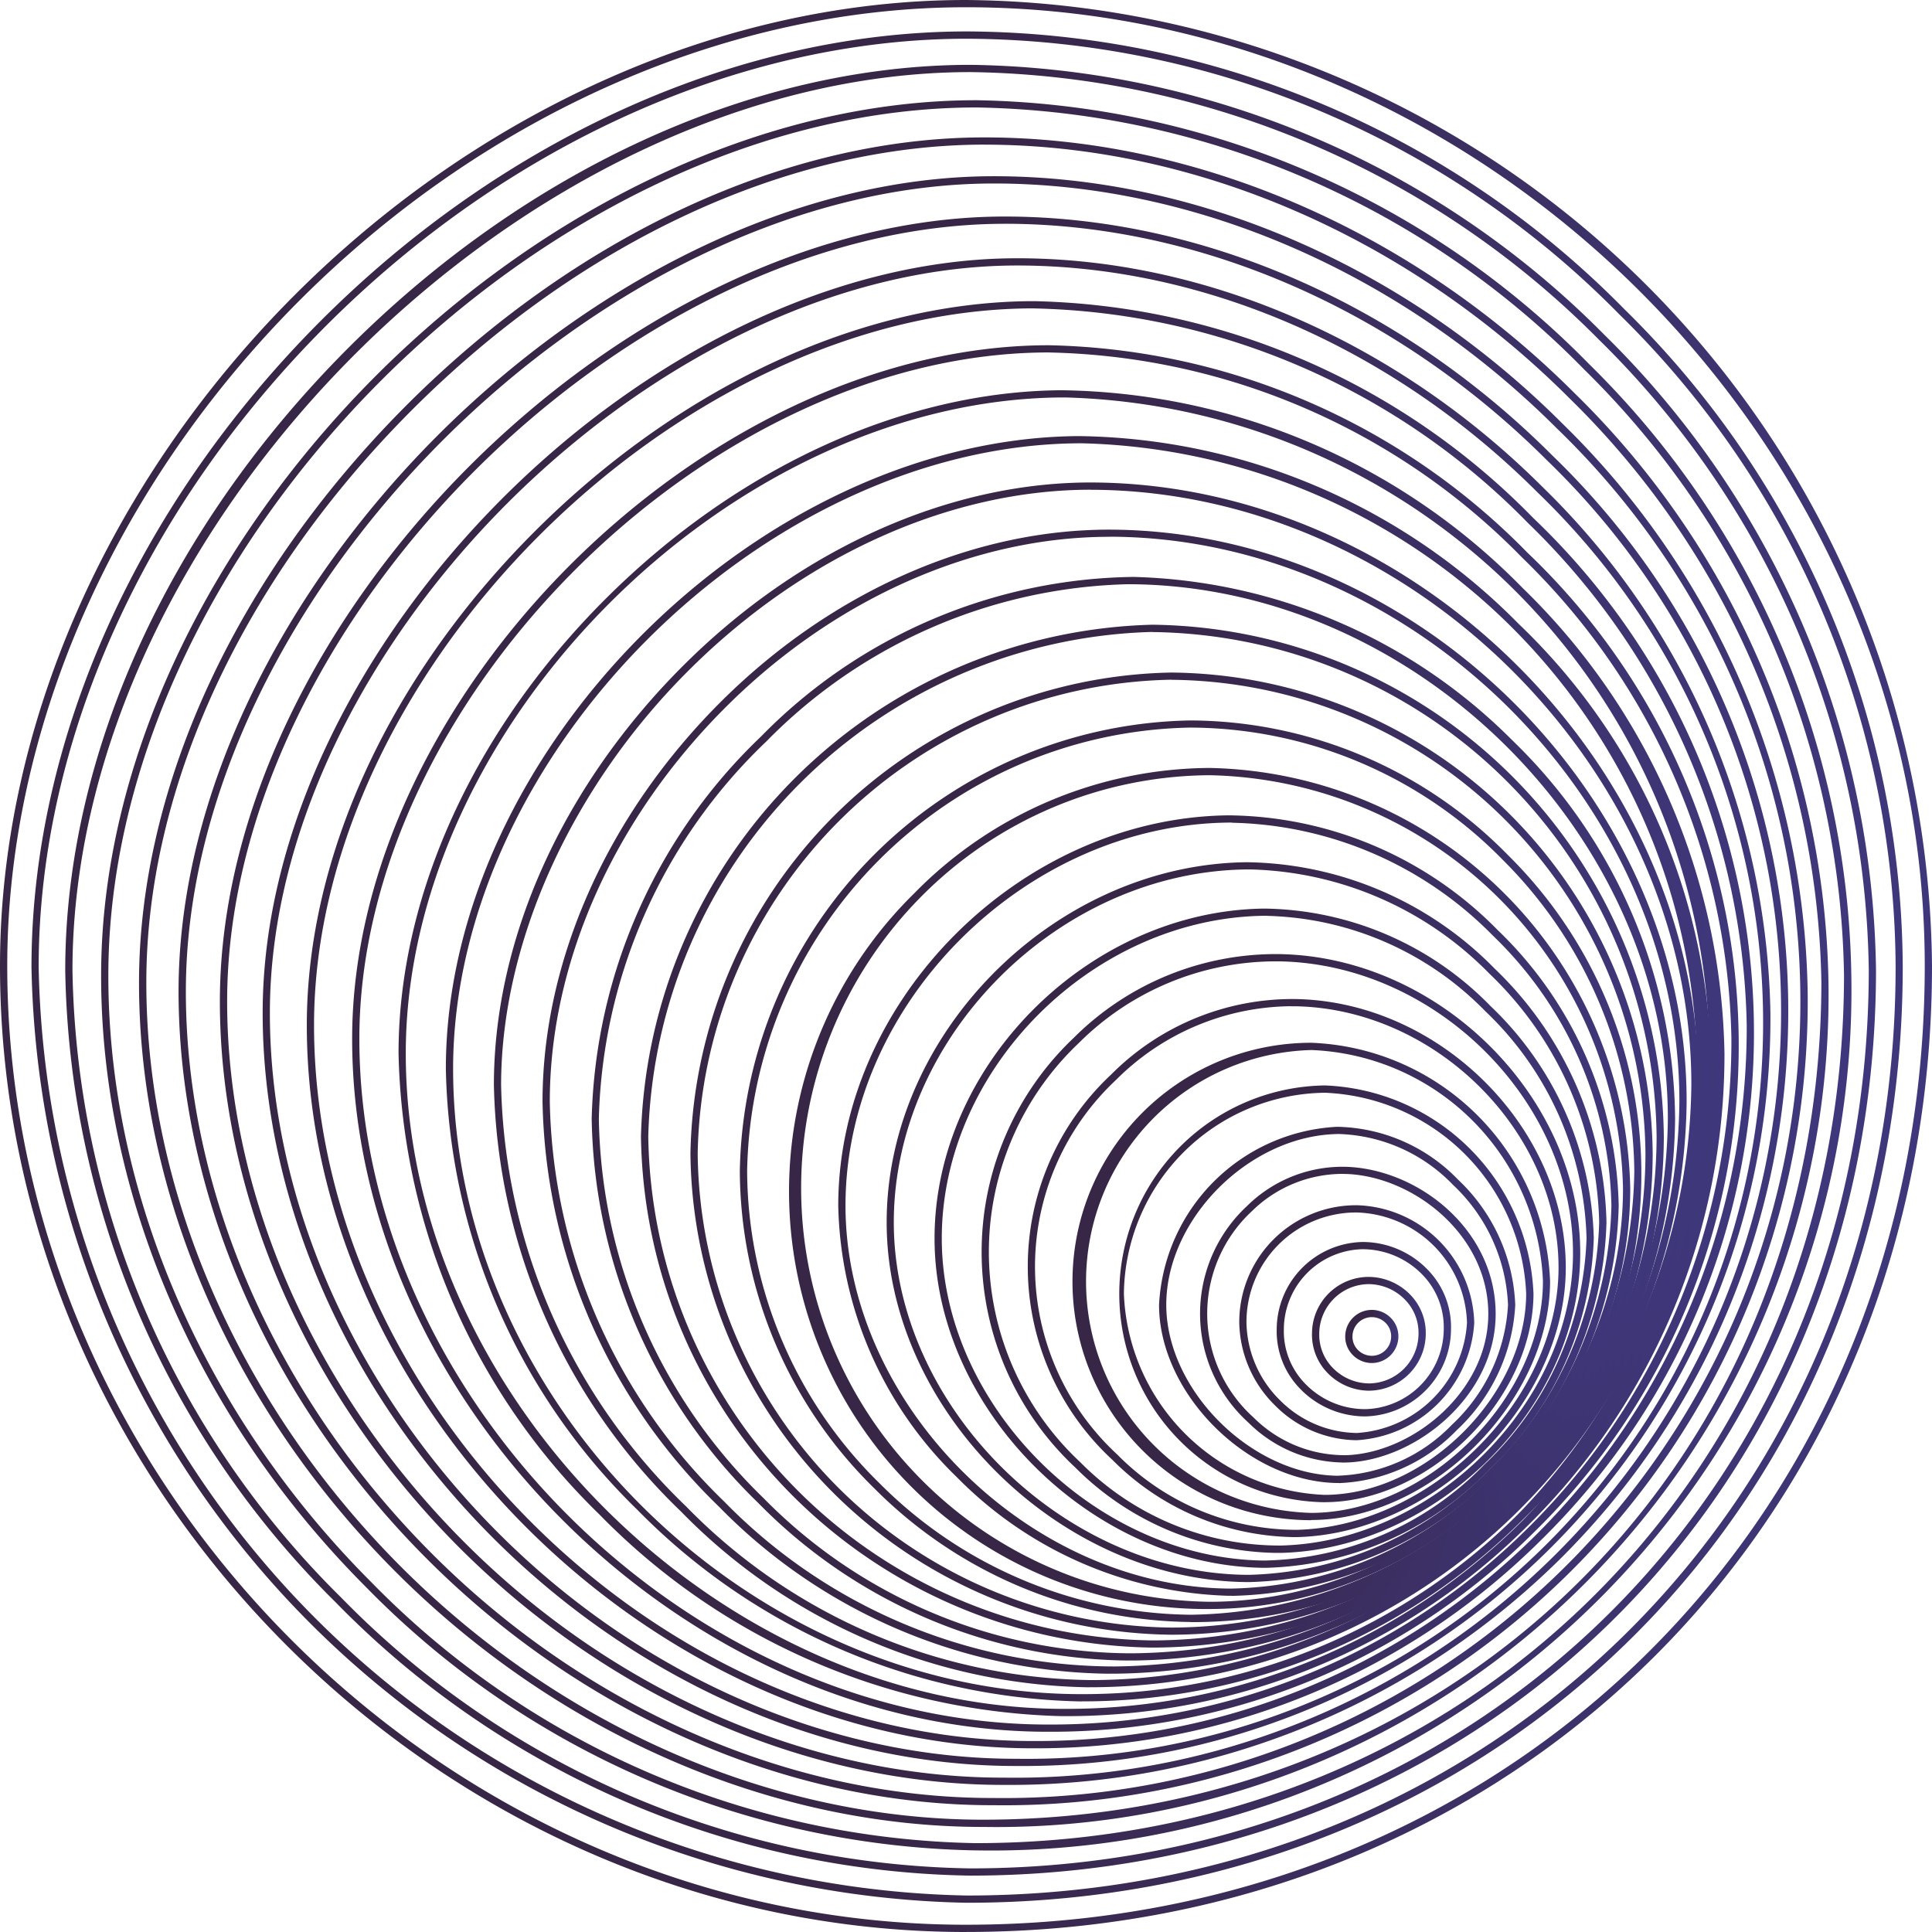 <svg xmlns="http://www.w3.org/2000/svg" width="311" height="311" fill="none"><path fill="url('#paint0_linear_5306_22445')" d="M220.852 219.411h-.035a4.31 4.31 0 0 1-3.96-2.65 4.2 4.2 0 0 1-.312-1.635 4.284 4.284 0 0 1 4.247-4.268h.035a4.3 4.3 0 0 1 3.063 1.294 4.2 4.2 0 0 1 1.212 2.992 4.285 4.285 0 0 1-4.25 4.267m-.06-7.387a3.12 3.12 0 0 0-3.08 3.12 3 3 0 0 0 .896 2.18c.589.59 1.389.923 2.223.924h.025a3.115 3.115 0 0 0 3.083-3.119 3.02 3.02 0 0 0-.878-2.162 3.15 3.15 0 0 0-2.241-.943z"/><path fill="url('#paint1_linear_5306_22445')" d="M220.497 223.864h-.152a9.389 9.389 0 0 1-6.658-2.87 8.767 8.767 0 0 1-2.49-6.298 9.12 9.12 0 0 1 5.671-8.469 9.1 9.1 0 0 1 3.516-.679 9.4 9.4 0 0 1 6.636 2.87 8.79 8.79 0 0 1 2.49 6.299 9.2 9.2 0 0 1-9.013 9.144zm-.288-17.153a8.02 8.02 0 0 0-7.845 8.002 7.61 7.61 0 0 0 2.166 5.467 8.23 8.23 0 0 0 5.836 2.511h.131a8.03 8.03 0 0 0 7.846-8.003 7.601 7.601 0 0 0-2.166-5.466 8.23 8.23 0 0 0-5.836-2.511z"/><path fill="url('#paint2_linear_5306_22445')" d="M219.849 228.001h-.323a14.58 14.58 0 0 1-10.314-4.521 13.23 13.23 0 0 1-3.696-9.531 14.114 14.114 0 0 1 13.725-14.02h.324a14.58 14.58 0 0 1 10.314 4.52 13.22 13.22 0 0 1 3.695 9.532 14.117 14.117 0 0 1-13.725 14.02m-.618-26.909a12.95 12.95 0 0 0-12.566 12.889 12.08 12.08 0 0 0 3.379 8.699 13.42 13.42 0 0 0 9.507 4.154h.295a12.946 12.946 0 0 0 12.558-12.889 12.1 12.1 0 0 0-3.379-8.699 13.444 13.444 0 0 0-9.506-4.154h-.296"/><path fill="url('#paint3_linear_5306_22445')" d="M218.271 231.835a18.76 18.76 0 0 1-12.978-5.552 19.15 19.15 0 0 1-5.804-13.359 18.805 18.805 0 0 1 18.792-18.914h.125a19.455 19.455 0 0 1 18.91 18.918 20.163 20.163 0 0 1-18.91 18.907zm0-36.658a17.64 17.64 0 0 0-17.623 17.744 17.96 17.96 0 0 0 5.452 12.533 17.73 17.73 0 0 0 12.288 5.218 18.93 18.93 0 0 0 17.758-17.751 18.29 18.29 0 0 0-17.751-17.744z"/><path fill="url('#paint4_linear_5306_22445')" d="M216.1 235.423a22 22 0 0 1-15.116-6.402 23.644 23.644 0 0 1-.231-34.9 21.85 21.85 0 0 1 16.243-6.285c11.537.541 23.829 10.233 23.765 23.794-.071 12.988-12.605 23.27-23.765 23.786-.299 0-.598.021-.896.021zm-.111-46.459a20.84 20.84 0 0 0-14.446 5.982 22.48 22.48 0 0 0-7.214 16.658 22.48 22.48 0 0 0 7.441 16.557 20.74 20.74 0 0 0 15.155 6.078c10.637-.494 22.584-10.275 22.651-22.631.072-12.7-11.882-22.118-22.651-22.623-.313 0-.626-.021-.936-.021"/><path fill="url('#paint5_linear_5306_22445')" d="M215.541 238.724h-.306c-14.45-.214-28.648-14.415-28.659-28.67a30.23 30.23 0 0 1 28.659-28.669 27.7 27.7 0 0 1 10.577 2.307 27.7 27.7 0 0 1 8.884 6.186 29.28 29.28 0 0 1 9.219 20.18 29.65 29.65 0 0 1-9.404 20.148 27.83 27.83 0 0 1-18.97 8.535zm.11-56.176h-.395c-14.151.281-27.524 13.646-27.517 27.503 0 13.675 13.64 27.3 27.514 27.503a26.7 26.7 0 0 0 18.441-8.181 28.48 28.48 0 0 0 9.055-19.322 28.1 28.1 0 0 0-8.874-19.341 26.6 26.6 0 0 0-18.224-8.162"/><path fill="url('#paint6_linear_5306_22445')" d="M213.192 241.818a33.547 33.547 0 0 1-33.018-33.589 33.55 33.55 0 0 1 33.107-33.502h.025a34.969 34.969 0 0 1 33.545 33.542c-.067 16.858-16.684 33.474-33.545 33.542zm.089-65.914a32.753 32.753 0 0 0-32.365 32.365 33.728 33.728 0 0 0 32.265 32.365h.111c16.278-.068 32.318-16.108 32.382-32.365a33.807 33.807 0 0 0-32.365-32.365z"/><path fill="url('#paint7_linear_5306_22445')" d="M211.02 244.71a38.421 38.421 0 0 1-38.379-38.472 38.424 38.424 0 0 1 38.471-38.379 40 40 0 0 1 38.411 38.411c-.064 19.323-19.095 38.354-38.411 38.411zm.092-75.684a37.27 37.27 0 0 0-36.287 37.21 37.27 37.27 0 0 0 36.195 37.3h.092c18.743-.064 37.202-18.523 37.262-37.262a38.84 38.84 0 0 0-37.262-37.248"/><path fill="url('#paint8_linear_5306_22445')" d="M207.929 247.426a41.97 41.97 0 0 1-28.861-12.43 42.3 42.3 0 0 1-10.039-14.059 42.3 42.3 0 0 1-3.585-16.9 42.3 42.3 0 0 1 13.407-31.053 41.1 41.1 0 0 1 13.713-9.136 41.1 41.1 0 0 1 16.198-3.024c23.117.523 43.333 20.756 43.287 43.305-.043 21.73-21.08 42.778-43.287 43.304h-.833zm-.064-85.453a40.26 40.26 0 0 0-28.2 11.85 41.162 41.162 0 0 0 .217 60.348 40.55 40.55 0 0 0 28.851 12.092c21.624-.515 42.106-20.983 42.149-42.141.046-21.937-19.654-41.612-42.149-42.135h-.868"/><path fill="url('#paint9_linear_5306_22445')" d="M205.256 249.973a46.7 46.7 0 0 1-32.162-13.743 47.45 47.45 0 0 1-15.078-34.535 47.471 47.471 0 0 1 14.836-34.64 46.04 46.04 0 0 1 33.357-13.465c25.696.591 48.206 23.118 48.167 48.181-.036 24.626-22.997 47.587-48.167 48.202zm-.085-95.22a44.9 44.9 0 0 0-31.504 13.138 46.295 46.295 0 0 0-10.61 52.176 46.3 46.3 0 0 0 10.852 15.324 45.1 45.1 0 0 0 32.272 13.398c24.576-.587 46.993-23.001 47.028-47.018.036-24.466-21.937-46.438-47.028-47.014h-1.01"/><path fill="url('#paint10_linear_5306_22445')" d="M203.908 252.378h-.423c-27.787-.285-53.074-25.576-53.049-53.061.024-27.908 24.814-52.701 53.049-53.06a51.7 51.7 0 0 1 36.441 15.684 53.47 53.47 0 0 1 16.63 37.376 53.6 53.6 0 0 1-16.769 37.237 52.1 52.1 0 0 1-35.875 15.82zm.125-104.962h-.53c-27.627.359-51.88 24.615-51.901 51.901-.025 26.881 24.711 51.617 51.897 51.89a50.7 50.7 0 0 0 35.467-15.481 52.45 52.45 0 0 0 16.424-36.416 52.29 52.29 0 0 0-16.286-36.526 50.8 50.8 0 0 0-35.075-15.353"/><path fill="url('#paint11_linear_5306_22445')" d="M201.113 254.671h-.455c-30.331-.295-57.947-27.908-57.929-57.94.017-30.504 27.09-57.577 57.929-57.936a56.82 56.82 0 0 1 39.915 17.1 58.36 58.36 0 0 1 18.028 40.84 58.47 58.47 0 0 1-18.138 40.747 56.98 56.98 0 0 1-39.364 17.189zm.082-114.713h-.537c-30.231.356-56.759 26.88-56.781 56.773-.017 29.427 27.03 56.486 56.777 56.774h.445a55.82 55.82 0 0 0 38.542-16.851 57.3 57.3 0 0 0 17.783-39.923 57.19 57.19 0 0 0-17.683-40.011 55.72 55.72 0 0 0-38.543-16.766"/><path fill="url('#paint12_linear_5306_22445')" d="M198.26 256.88h-.519a63.95 63.95 0 0 1-43.746-19.127 62.56 62.56 0 0 1-19.059-43.686c0-33.076 29.359-62.439 62.808-62.819a61.4 61.4 0 0 1 23.529 4.922 61.4 61.4 0 0 1 19.84 13.572 63.3 63.3 0 0 1 19.455 44.332 63.43 63.43 0 0 1-19.48 44.326 61.83 61.83 0 0 1-42.821 18.494zm.075-124.466h-.576c-32.838.356-61.65 29.164-61.657 61.653 0 31.945 29.381 61.33 61.657 61.65h.501a60.64 60.64 0 0 0 42-18.139 62.24 62.24 0 0 0 19.134-43.5 62.1 62.1 0 0 0-19.11-43.5 60.58 60.58 0 0 0-41.967-18.139"/><path fill="url('#paint13_linear_5306_22445')" d="M194.699 259.01a67.22 67.22 0 0 1-62.611-41.596 67.22 67.22 0 0 1 15.103-73.636 67.04 67.04 0 0 1 47.53-20.159 69.124 69.124 0 0 1 67.706 67.696c-.018 36.038-31.653 67.674-67.692 67.692zm.022-134.221a65.86 65.86 0 0 0-46.705 19.817 66.605 66.605 0 0 0 46.683 113.238h.032c35.42-.022 66.508-31.109 66.529-66.529a67.96 67.96 0 0 0-66.529-66.526z"/><path fill="url('#paint14_linear_5306_22445')" d="M191.646 261.098a72.86 72.86 0 0 1-50.909-21.517 71.87 71.87 0 0 1-21.645-51.055 73.84 73.84 0 0 1 72.554-72.554 71.9 71.9 0 0 1 51.072 21.649 72.126 72.126 0 0 1-10.724 111.454 72.12 72.12 0 0 1-40.348 12.041zm0-143.977a72.673 72.673 0 0 0-71.377 71.405 70.72 70.72 0 0 0 21.3 50.23 71.7 71.7 0 0 0 50.077 21.175h.021a72.396 72.396 0 0 0 71.412-71.405 71.7 71.7 0 0 0-21.161-50.101 70.75 70.75 0 0 0-50.244-21.304z"/><path fill="url('#paint15_linear_5306_22445')" d="M188.572 263.146a78.264 78.264 0 0 1-77.429-77.437 78.893 78.893 0 0 1 77.429-77.448 78.21 78.21 0 0 1 77.466 77.448 77.557 77.557 0 0 1-77.448 77.437zm0-153.732a77.72 77.72 0 0 0-76.263 76.295 77.097 77.097 0 0 0 76.263 76.285 76.395 76.395 0 0 0 76.303-76.285 77.04 77.04 0 0 0-76.285-76.281z"/><path fill="url('#paint16_linear_5306_22445')" d="M185.487 265.216a83.44 83.44 0 0 1-57.877-24.435 83.44 83.44 0 0 1-24.432-57.878 84.557 84.557 0 0 1 82.316-82.341 83.34 83.34 0 0 1 82.338 82.341 82.44 82.44 0 0 1-82.327 82.313zm0-163.491a83.39 83.39 0 0 0-81.132 81.178 82.28 82.28 0 0 0 81.146 81.161 81.277 81.277 0 0 0 81.168-81.161 82.17 82.17 0 0 0-24.064-57.096 82.18 82.18 0 0 0-57.096-24.064z"/><path fill="url('#paint17_linear_5306_22445')" d="M181.479 267.301a84.5 84.5 0 0 1-59.395-25.337 88.1 88.1 0 0 1-26.838-61.884 88.02 88.02 0 0 1 27.265-61.529 85.36 85.36 0 0 1 59.946-25.682 89.27 89.27 0 0 1 61.002 26.319 85.68 85.68 0 0 1 26.187 60.902 88.09 88.09 0 0 1-87.2 87.207h-.967zm.099-173.258a84.34 84.34 0 0 0-58.26 25.351 86.85 86.85 0 0 0-26.92 60.696 86.93 86.93 0 0 0 26.49 61.045 83.33 83.33 0 0 0 58.591 24.999h.949a86.92 86.92 0 0 0 86.051-86.044c.021-45.271-40.189-85.478-86.047-86.04h-.854"/><path fill="url('#paint18_linear_5306_22445')" d="M178.458 269.424a89.21 89.21 0 0 1-62.698-26.866 92.99 92.99 0 0 1-28.428-65.224c0-22.883 10.588-46.463 29.025-64.683 17.875-17.666 40.805-27.667 63.069-27.386 49.08.558 92.115 43.589 92.075 92.083a92.996 92.996 0 0 1-92.075 92.072h-.968zm.143-183.014c-21.646 0-43.988 9.834-61.422 27.069-18.22 18.007-28.677 41.281-28.677 63.855a91.8 91.8 0 0 0 28.097 64.395 87.95 87.95 0 0 0 62.83 26.525 91.83 91.83 0 0 0 90.906-90.92c.032-47.879-42.455-90.365-90.924-90.934h-.81"/><path fill="url('#paint19_linear_5306_22445')" d="M175.382 271.611a93.68 93.68 0 0 1-65.758-28.296 97.97 97.97 0 0 1-30.12-68.681c0-23.783 11.288-48.543 30.924-67.93 18.964-18.725 43.035-29.324 66.046-29.032 51.698.622 97.005 45.929 96.955 96.962a98.02 98.02 0 0 1-96.952 96.963h-1.092zm.213-192.78c-22.438 0-45.84 10.424-64.345 28.698-19.131 18.889-30.562 43.973-30.587 67.105a96.8 96.8 0 0 0 29.776 67.852 92.53 92.53 0 0 0 64.943 27.958h1.067a96.843 96.843 0 0 0 95.813-95.803c.05-50.418-44.716-95.18-95.799-95.796h-.868"/><path fill="url('#paint20_linear_5306_22445')" d="M174.176 273.877h-.569a102.93 102.93 0 0 1-71.046-30.875 101.69 101.69 0 0 1-30.79-70.964c0-51.026 50.454-101.469 101.832-101.839a101.18 101.18 0 0 1 70.864 30.231 100.115 100.115 0 0 1 .801 144.062 100.24 100.24 0 0 1-71.092 29.381zm.042-202.518h-.604c-50.795.356-100.651 50.233-100.676 100.675 0 53.349 47.028 100.381 100.676 100.676h.562a99.07 99.07 0 0 0 70.27-29.043 101.54 101.54 0 0 0 21.236-109.12 101.55 101.55 0 0 0-91.464-63.188"/><path fill="url('#paint21_linear_5306_22445')" d="M171.411 276.252h-.537a107.7 107.7 0 0 1-74.42-32.5 106.55 106.55 0 0 1-32.298-74.214c0-25.444 12.228-52.168 33.51-73.319 21.162-21.048 47.857-33.236 73.205-33.4a105.74 105.74 0 0 1 74.215 31.817 106.98 106.98 0 0 1 32.507 74.902 106.5 106.5 0 0 1-31.561 75.946 105.15 105.15 0 0 1-74.621 30.768m.104-212.273h-.637c-53.245.38-105.53 52.662-105.559 105.551-.028 54.971 50.283 105.275 105.559 105.552h.53a103.97 103.97 0 0 0 73.799-30.43 106.599 106.599 0 0 0-15.95-161.763 106.6 106.6 0 0 0-57.746-18.91"/><path fill="url('#paint22_linear_5306_22445')" d="M168.79 278.767h-.508c-58.445-.26-111.634-53.448-111.595-111.595.04-54.884 56.354-111.206 111.595-111.594h.665a110.8 110.8 0 0 1 76.91 33.368 109.56 109.56 0 0 1 34.03 78.611 109.57 109.57 0 0 1-32.934 79.076 110.07 110.07 0 0 1-78.163 32.134m.153-222.03h-.661c-54.665.388-110.4 56.116-110.435 110.432-.032 57.538 52.605 110.175 110.435 110.435h.505a108.9 108.9 0 0 0 77.334-31.8 110.25 110.25 0 0 0 32.588-78.632 110.6 110.6 0 0 0-33.677-77.405 109.64 109.64 0 0 0-76.089-33.026"/><path fill="url('#paint23_linear_5306_22445')" d="M166.343 281.427h-.484c-61.006-.238-116.524-55.76-116.47-116.474.025-27.289 13.48-56.318 36.92-79.635 23.342-23.22 52.339-36.632 79.546-36.838h.68a115.68 115.68 0 0 1 80.275 34.904 114.41 114.41 0 0 1 26.776 126.77 114.4 114.4 0 0 1-25.542 37.781 115 115 0 0 1-81.701 33.492m.195-231.785h-.672c-57.072.395-115.265 58.591-115.314 115.308-.05 60.106 54.909 115.072 115.311 115.307h.476a113.85 113.85 0 0 0 80.887-33.151 115.19 115.19 0 0 0 33.947-82.156 115.42 115.42 0 0 0-35.185-80.734 114.52 114.52 0 0 0-79.45-34.566"/><path fill="url('#paint24_linear_5306_22445')" d="M163.473 284.276c-30.113 0-60.746-13.366-84.077-36.686-23.626-23.626-37.155-54.483-37.113-84.664.078-58.893 62.457-121.279 121.35-121.353h.135c30.331 0 61.173 13.45 84.647 36.924a121 121 0 0 1 36.572 84.429 120.32 120.32 0 0 1-35.24 86.113 120.32 120.32 0 0 1-86.114 35.237zm.295-241.537h-.138c-58.328.078-120.109 61.859-120.187 120.191-.043 29.875 13.362 60.429 36.775 83.838 23.117 23.118 53.448 36.348 83.252 36.348h.16a118.49 118.49 0 0 0 111.255-73.358 118.5 118.5 0 0 0-27.321-130.433c-23.227-23.26-53.768-36.586-83.796-36.586"/><path fill="url('#paint25_linear_5306_22445')" d="M161.464 287.32c-31.337 0-63.21-13.906-87.491-38.161-24.551-24.583-38.621-56.667-38.578-88.072.081-61.261 64.967-126.147 126.226-126.23h.142c31.568 0 63.662 13.989 88.053 38.394a124.28 124.28 0 0 1 38.043 88.429 124.29 124.29 0 0 1-36.514 89.072 125.97 125.97 0 0 1-89.721 36.568zm.302-251.295h-.138c-60.697.081-124.985 64.373-125.063 125.066-.043 31.095 13.902 62.894 38.254 87.242 24.046 24.039 55.625 37.821 86.652 37.821h.16a123.329 123.329 0 0 0 87.371-212.078c-24.185-24.184-55.97-38.055-87.229-38.055"/><path fill="url('#paint26_linear_5306_22445')" d="M159.697 290.589c-32.614 0-65.743-14.426-90.924-39.599-25.475-25.486-40.064-58.833-40.029-91.518.078-63.637 67.458-131.03 131.12-131.105h.135c32.859 0 66.202 14.507 91.507 39.816a130.8 130.8 0 0 1 39.478 91.293 129.4 129.4 0 0 1-37.887 93.231 129.37 129.37 0 0 1-93.233 37.882zm.291-261.052h-.124C96.788 29.612 29.996 96.4 29.918 159.48c-.036 32.364 14.425 65.44 39.688 90.692 24.96 24.953 57.794 39.257 90.098 39.257h.16a128.21 128.21 0 0 0 120.285-79.358 128.21 128.21 0 0 0-29.482-141.056c-25.081-25.088-58.132-39.478-90.693-39.478"/><path fill="url('#paint27_linear_5306_22445')" d="M158.215 294.088c-33.973 0-68.39-14.937-94.462-41.003-26.337-26.333-41.42-60.953-41.374-94.982.032-31.653 15.717-65.487 43.034-92.844 27.318-27.357 61.212-43.105 92.937-43.14h.11c34.221 0 68.841 15 95.01 41.177a135.8 135.8 0 0 1 40.865 94.811 133.9 133.9 0 0 1-39.203 96.78 133.9 133.9 0 0 1-96.782 39.201zm.245-270.807h-.11c-31.419.032-64.996 15.628-92.115 42.796-27.119 27.169-42.679 60.682-42.679 92.026-.032 33.724 14.938 68.041 41.047 94.157 25.852 25.845 59.977 40.662 93.637 40.662h.131c76.772-.093 134.734-58.05 134.822-134.822a134.62 134.62 0 0 0-40.544-93.979c-25.953-25.963-60.266-40.836-94.189-40.836"/><path fill="url('#paint28_linear_5306_22445')" d="M157.028 297.862a140.7 140.7 0 0 1-98.072-42.348c-27.144-27.14-42.704-63.047-42.679-98.516.043-69.734 71.132-140.84 140.865-140.865h.075a141.32 141.32 0 0 1 98.581 42.472 140.84 140.84 0 0 1 42.216 98.393 138.44 138.44 0 0 1-40.532 100.34 138.46 138.46 0 0 1-100.343 40.524zm.185-280.563h-.074c-69.154.04-139.66 70.545-139.699 139.699-.039 35.163 15.411 70.772 42.341 97.702a139.54 139.54 0 0 0 97.247 41.996h.111c79.574-.071 139.627-60.127 139.698-139.698a139.66 139.66 0 0 0-41.857-97.553 140.17 140.17 0 0 0-97.767-42.146"/><path fill="url('#paint29_linear_5306_22445')" d="M156.172 301.924a145.82 145.82 0 0 1-102.155-44.013 146.26 146.26 0 0 1-43.515-101.717c0-34.695 16.602-71.195 45.524-100.146 28.922-28.95 65.473-45.599 100.217-45.61h.032a146.3 146.3 0 0 1 101.92 43.39 145.94 145.94 0 0 1 43.792 102.352c-.046 83.042-62.699 145.698-145.744 145.744zm.103-290.319h-.032c-71.594.018-144.557 72.98-144.578 144.578a145.07 145.07 0 0 0 43.18 100.907 144.65 144.65 0 0 0 101.327 43.671h.071c82.38-.046 144.531-62.201 144.578-144.578a144.76 144.76 0 0 0-43.447-101.515 145.13 145.13 0 0 0-101.096-43.063"/><path fill="url('#paint30_linear_5306_22445')" d="M155.653 306.294A153.49 153.49 0 0 1 5.068 155.674c0-36.508 16.969-74.421 46.556-104.022S119.149 5.06 155.682 5.06a149.27 149.27 0 0 1 105.797 44.71 149.1 149.1 0 0 1 44.812 105.903c-.021 85.845-64.772 150.599-150.62 150.62zm.036-300.06c-36.227 0-73.856 16.84-103.23 46.236C23.086 81.865 6.224 119.475 6.224 155.674a152.326 152.326 0 0 0 149.429 149.454h.036c85.183-.021 149.432-64.274 149.454-149.454a147.9 147.9 0 0 0-11.706-57 147.9 147.9 0 0 0-32.78-48.079 148.12 148.12 0 0 0-104.968-44.36"/><path fill="url('#paint31_linear_5306_22445')" d="M155.479 311C71.209 311 0 239.794 0 155.496c0-38.485 17.296-77.86 47.47-108.034C77.642 17.288 117.01 0 155.478 0h.021A156.814 156.814 0 0 1 311 155.496c0 88.637-66.863 155.486-155.5 155.5zm0-309.833c-38.169 0-77.235 17.174-107.184 47.12C18.345 78.234 1.159 117.32 1.167 155.496c0 83.661 70.683 154.334 154.312 154.334h.021c87.972 0 154.323-66.362 154.333-154.334.011-83.653-70.665-154.315-154.337-154.33z"/><defs><linearGradient id="paint0_linear_5306_22445" x1="215.605" x2="228.599" y1="211.27" y2="211.868" gradientUnits="userSpaceOnUse"><stop offset=".399" stop-color="#382647"/><stop offset="1" stop-color="#4344A2"/></linearGradient><linearGradient id="paint1_linear_5306_22445" x1="209.184" x2="236.995" y1="206.429" y2="207.711" gradientUnits="userSpaceOnUse"><stop offset=".399" stop-color="#382647"/><stop offset="1" stop-color="#4344A2"/></linearGradient><linearGradient id="paint2_linear_5306_22445" x1="202.43" x2="245.046" y1="201.28" y2="203.243" gradientUnits="userSpaceOnUse"><stop offset=".399" stop-color="#382647"/><stop offset="1" stop-color="#4344A2"/></linearGradient><linearGradient id="paint3_linear_5306_22445" x1="195.335" x2="252.771" y1="195.831" y2="198.477" gradientUnits="userSpaceOnUse"><stop offset=".399" stop-color="#382647"/><stop offset="1" stop-color="#4344A2"/></linearGradient><linearGradient id="paint4_linear_5306_22445" x1="187.953" x2="260.202" y1="190.11" y2="193.436" gradientUnits="userSpaceOnUse"><stop offset=".399" stop-color="#382647"/><stop offset="1" stop-color="#4344A2"/></linearGradient><linearGradient id="paint5_linear_5306_22445" x1="180.281" x2="267.342" y1="184.145" y2="188.155" gradientUnits="userSpaceOnUse"><stop offset=".399" stop-color="#382647"/><stop offset="1" stop-color="#4344A2"/></linearGradient><linearGradient id="paint6_linear_5306_22445" x1="172.853" x2="274.096" y1="177.956" y2="182.591" gradientUnits="userSpaceOnUse"><stop offset=".399" stop-color="#382647"/><stop offset="1" stop-color="#4344A2"/></linearGradient><linearGradient id="paint7_linear_5306_22445" x1="164.199" x2="280.934" y1="171.558" y2="176.938" gradientUnits="userSpaceOnUse"><stop offset=".399" stop-color="#382647"/><stop offset="1" stop-color="#4344A2"/></linearGradient><linearGradient id="paint8_linear_5306_22445" x1="155.934" x2="287.433" y1="164.986" y2="171.044" gradientUnits="userSpaceOnUse"><stop offset=".399" stop-color="#382647"/><stop offset="1" stop-color="#4344A2"/></linearGradient><linearGradient id="paint9_linear_5306_22445" x1="147.436" x2="293.746" y1="158.222" y2="164.96" gradientUnits="userSpaceOnUse"><stop offset=".399" stop-color="#382647"/><stop offset="1" stop-color="#4344A2"/></linearGradient><linearGradient id="paint10_linear_5306_22445" x1="138.784" x2="299.914" y1="151.364" y2="158.787" gradientUnits="userSpaceOnUse"><stop offset=".399" stop-color="#382647"/><stop offset="1" stop-color="#4344A2"/></linearGradient><linearGradient id="paint11_linear_5306_22445" x1="130.006" x2="305.943" y1="144.371" y2="152.477" gradientUnits="userSpaceOnUse"><stop offset=".399" stop-color="#382647"/><stop offset="1" stop-color="#4344A2"/></linearGradient><linearGradient id="paint12_linear_5306_22445" x1="121.141" x2="311.897" y1="137.294" y2="146.082" gradientUnits="userSpaceOnUse"><stop offset=".399" stop-color="#382647"/><stop offset="1" stop-color="#4344A2"/></linearGradient><linearGradient id="paint13_linear_5306_22445" x1="112.146" x2="317.752" y1="130.135" y2="139.609" gradientUnits="userSpaceOnUse"><stop offset=".399" stop-color="#382647"/><stop offset="1" stop-color="#4344A2"/></linearGradient><linearGradient id="paint14_linear_5306_22445" x1="103.157" x2="323.513" y1="122.957" y2="133.108" gradientUnits="userSpaceOnUse"><stop offset=".399" stop-color="#382647"/><stop offset="1" stop-color="#4344A2"/></linearGradient><linearGradient id="paint15_linear_5306_22445" x1="94.135" x2="329.323" y1="115.715" y2="126.551" gradientUnits="userSpaceOnUse"><stop offset=".399" stop-color="#382647"/><stop offset="1" stop-color="#4344A2"/></linearGradient><linearGradient id="paint16_linear_5306_22445" x1="85.099" x2="335.105" y1="108.486" y2="120.004" gradientUnits="userSpaceOnUse"><stop offset=".399" stop-color="#382647"/><stop offset="1" stop-color="#4344A2"/></linearGradient><linearGradient id="paint17_linear_5306_22445" x1="76.097" x2="340.9" y1="101.263" y2="113.461" gradientUnits="userSpaceOnUse"><stop offset=".399" stop-color="#382647"/><stop offset="1" stop-color="#4344A2"/></linearGradient><linearGradient id="paint18_linear_5306_22445" x1="67.111" x2="346.747" y1="94.122" y2="107.006" gradientUnits="userSpaceOnUse"><stop offset=".399" stop-color="#382647"/><stop offset="1" stop-color="#4344A2"/></linearGradient><linearGradient id="paint19_linear_5306_22445" x1="58.211" x2="352.661" y1="86.999" y2="100.564" gradientUnits="userSpaceOnUse"><stop offset=".399" stop-color="#382647"/><stop offset="1" stop-color="#4344A2"/></linearGradient><linearGradient id="paint20_linear_5306_22445" x1="49.408" x2="358.673" y1="80.001" y2="94.25" gradientUnits="userSpaceOnUse"><stop offset=".399" stop-color="#382647"/><stop offset="1" stop-color="#4344A2"/></linearGradient><linearGradient id="paint21_linear_5306_22445" x1="40.721" x2="364.796" y1="73.091" y2="88.022" gradientUnits="userSpaceOnUse"><stop offset=".399" stop-color="#382647"/><stop offset="1" stop-color="#4344A2"/></linearGradient><linearGradient id="paint22_linear_5306_22445" x1="32.181" x2="371.083" y1="66.319" y2="81.934" gradientUnits="userSpaceOnUse"><stop offset=".399" stop-color="#382647"/><stop offset="1" stop-color="#4344A2"/></linearGradient><linearGradient id="paint23_linear_5306_22445" x1="23.811" x2="377.521" y1="59.69" y2="75.987" gradientUnits="userSpaceOnUse"><stop offset=".399" stop-color="#382647"/><stop offset="1" stop-color="#4344A2"/></linearGradient><linearGradient id="paint24_linear_5306_22445" x1="15.634" x2="384.154" y1="53.253" y2="70.231" gradientUnits="userSpaceOnUse"><stop offset=".399" stop-color="#382647"/><stop offset="1" stop-color="#4344A2"/></linearGradient><linearGradient id="paint25_linear_5306_22445" x1="7.674" x2="391.014" y1="47.008" y2="64.669" gradientUnits="userSpaceOnUse"><stop offset=".399" stop-color="#382647"/><stop offset="1" stop-color="#4344A2"/></linearGradient><linearGradient id="paint26_linear_5306_22445" x1="-.05" x2="398.143" y1="40.987" y2="59.334" gradientUnits="userSpaceOnUse"><stop offset=".399" stop-color="#382647"/><stop offset="1" stop-color="#4344A2"/></linearGradient><linearGradient id="paint27_linear_5306_22445" x1="-7.483" x2="405.471" y1="35.207" y2="54.232" gradientUnits="userSpaceOnUse"><stop offset=".399" stop-color="#382647"/><stop offset="1" stop-color="#4344A2"/></linearGradient><linearGradient id="paint28_linear_5306_22445" x1="-14.659" x2="413.153" y1="29.692" y2="49.403" gradientUnits="userSpaceOnUse"><stop offset=".399" stop-color="#382647"/><stop offset="1" stop-color="#4344A2"/></linearGradient><linearGradient id="paint29_linear_5306_22445" x1="-21.502" x2="421.078" y1="24.466" y2="44.857" gradientUnits="userSpaceOnUse"><stop offset=".399" stop-color="#382647"/><stop offset="1" stop-color="#4344A2"/></linearGradient><linearGradient id="paint30_linear_5306_22445" x1="-28.005" x2="429.361" y1="19.557" y2="40.629" gradientUnits="userSpaceOnUse"><stop offset=".399" stop-color="#382647"/><stop offset="1" stop-color="#4344A2"/></linearGradient><linearGradient id="paint31_linear_5306_22445" x1="-34.147" x2="438.064" y1="14.967" y2="36.722" gradientUnits="userSpaceOnUse"><stop offset=".399" stop-color="#382647"/><stop offset="1" stop-color="#4344A2"/></linearGradient></defs></svg>